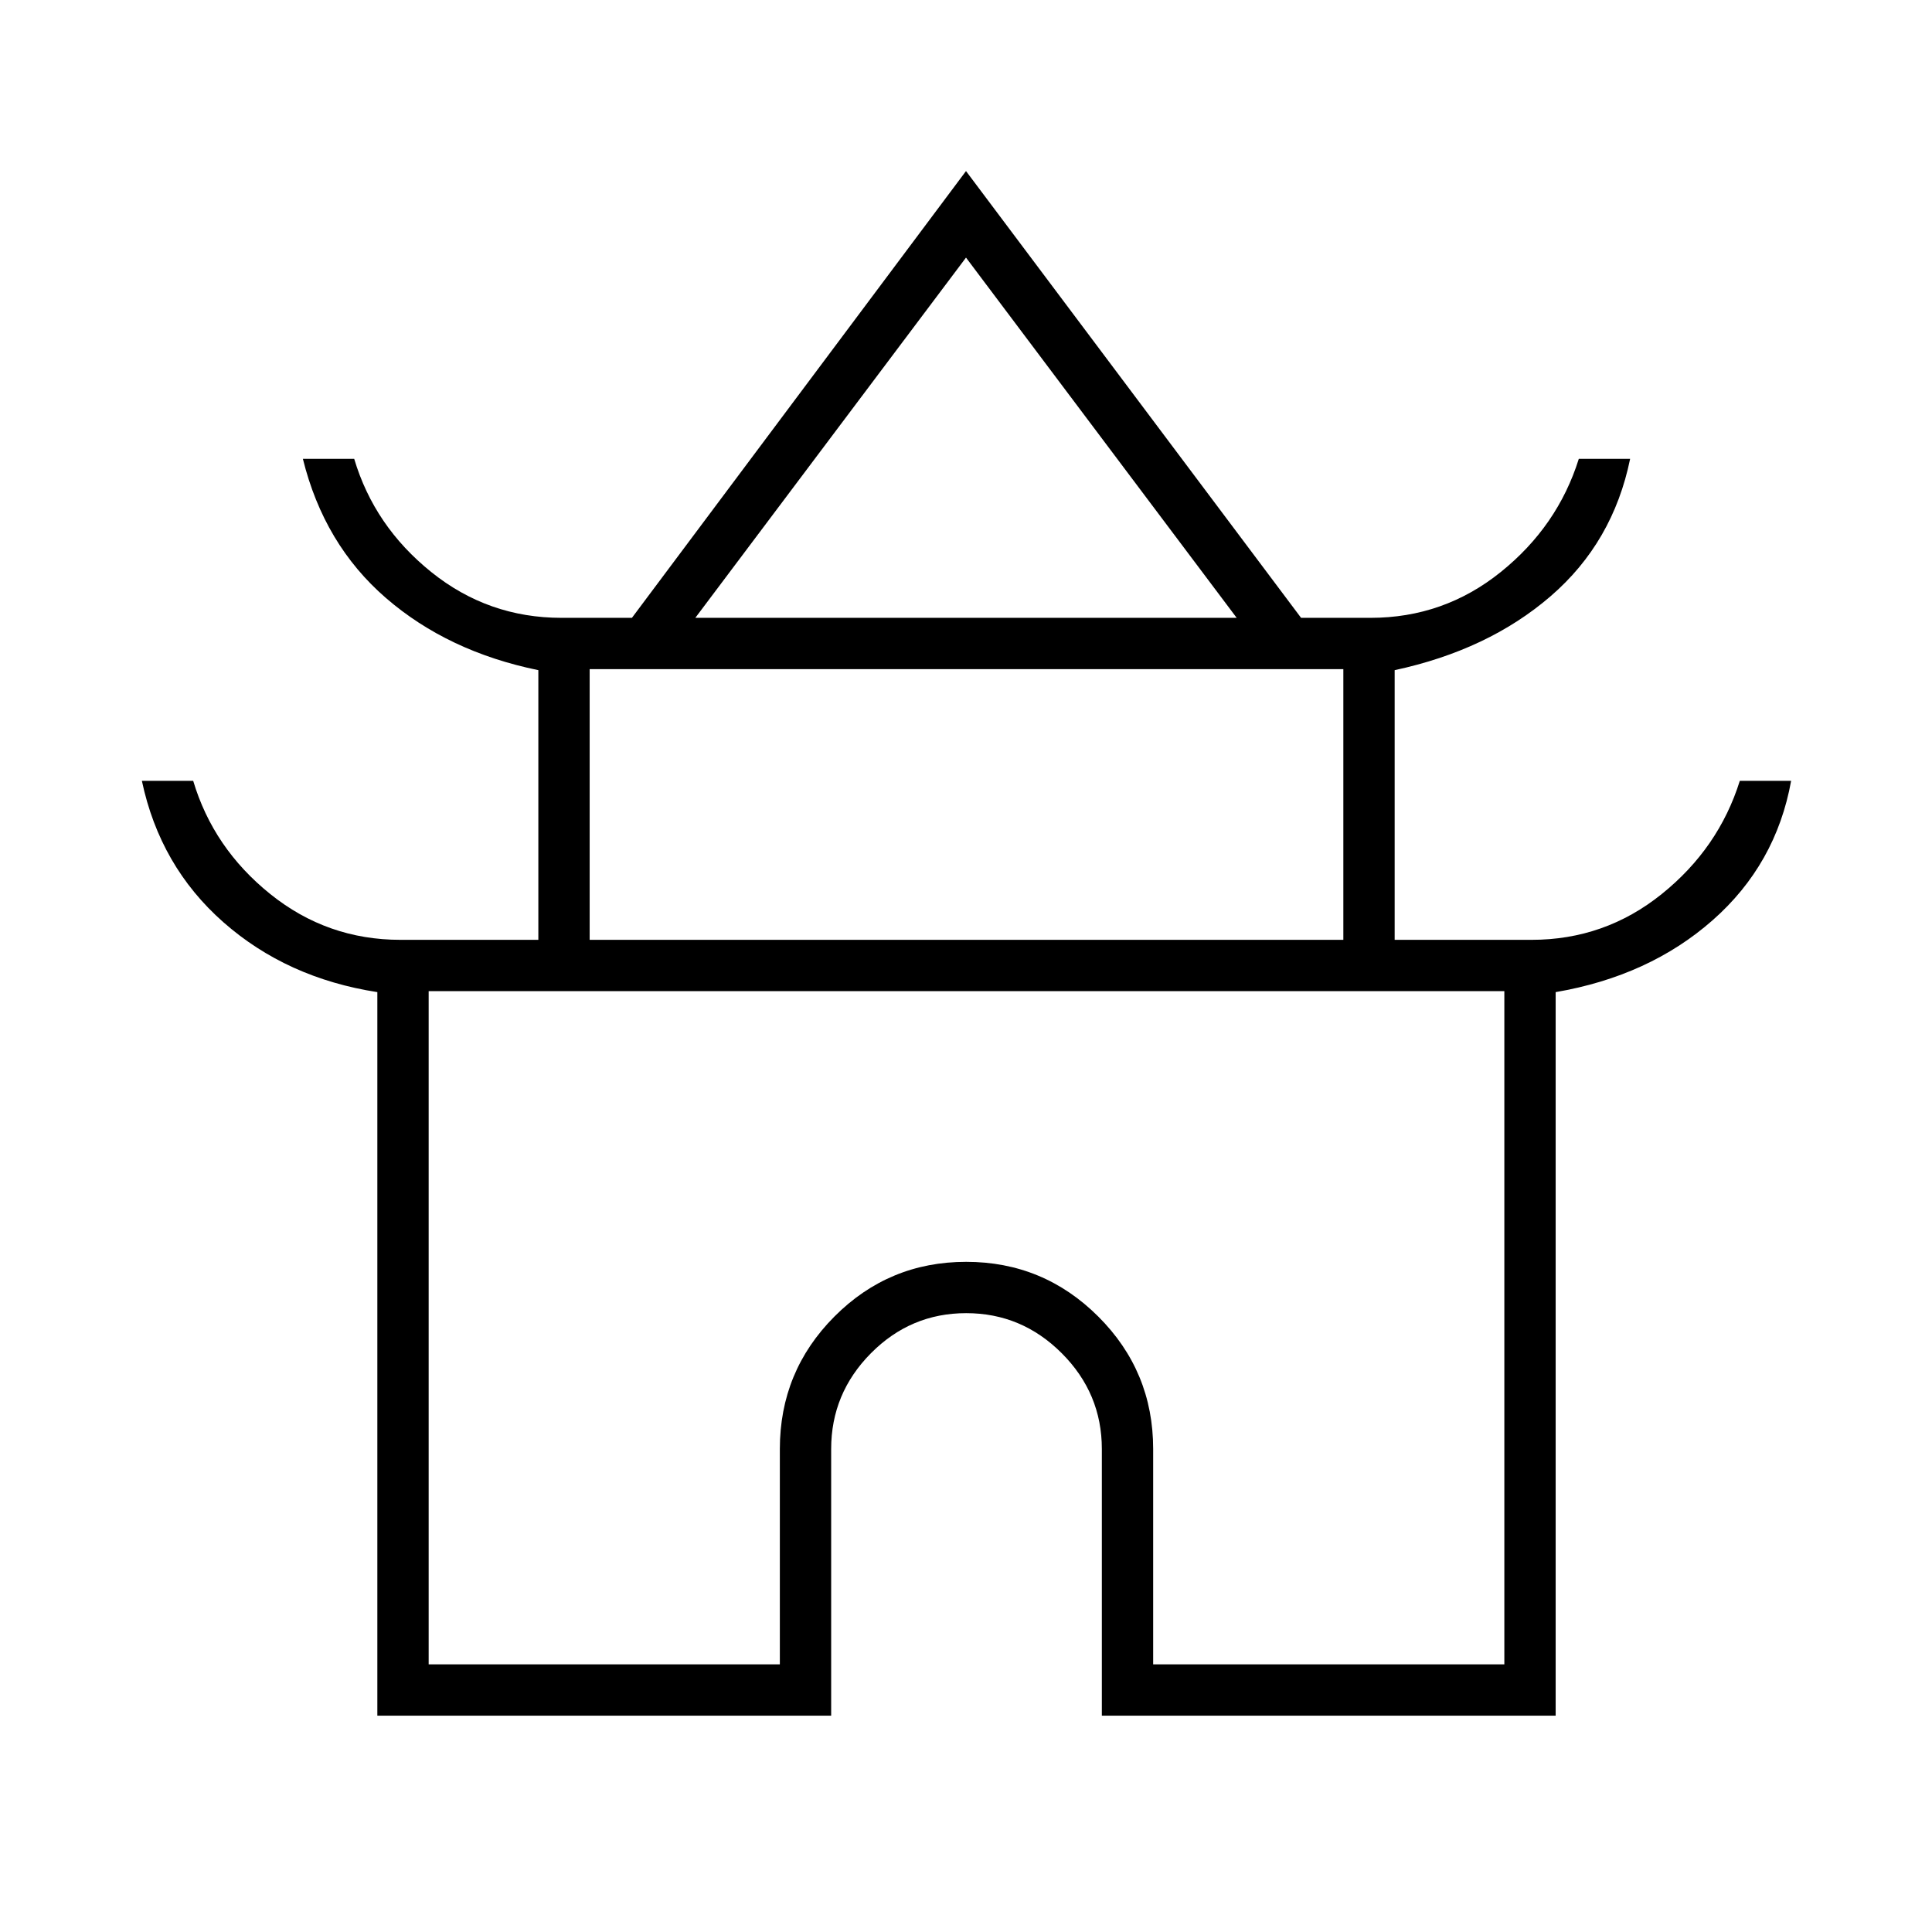 <svg xmlns="http://www.w3.org/2000/svg" height="24" viewBox="0 -960 960 960" width="24"><path d="M187.5-107.5v-359.52q-45-6.98-76.5-34.73Q79.5-529.5 70.5-572H96q10 33.5 38.3 56.25Q162.59-493 199-493h68.5v-134q-44.93-9.2-75.72-35.85Q161-689.5 150.5-732H176q10 33.5 38.3 56.25Q242.59-653 279-653h35l166-222 166.5 222H681q36.41 0 64.7-22.75Q774-698.5 784.5-732H810q-8.5 41.5-39.5 68.25T693-627v134h68q36.41 0 64.7-22.75Q854-538.5 864.5-572H890q-7.5 41.5-39 69.25t-78 35.73v359.52H547.5V-240q0-27.64-19.9-47.57-19.91-19.93-47.5-19.93-27.6 0-47.35 19.93T413-240v132.5H187.5Zm158-545.5h269L480-832 345.5-653ZM293-493h374.5v-134.5H293V-493Zm-80 360h174.5v-107q0-38.58 27.09-65.79Q441.68-333 480.09-333t65.66 27.21Q573-278.58 573-240v107h174.5v-334.5H213V-133Zm267-334.5Zm.5-185.5Zm-.5 160Z"/></svg>